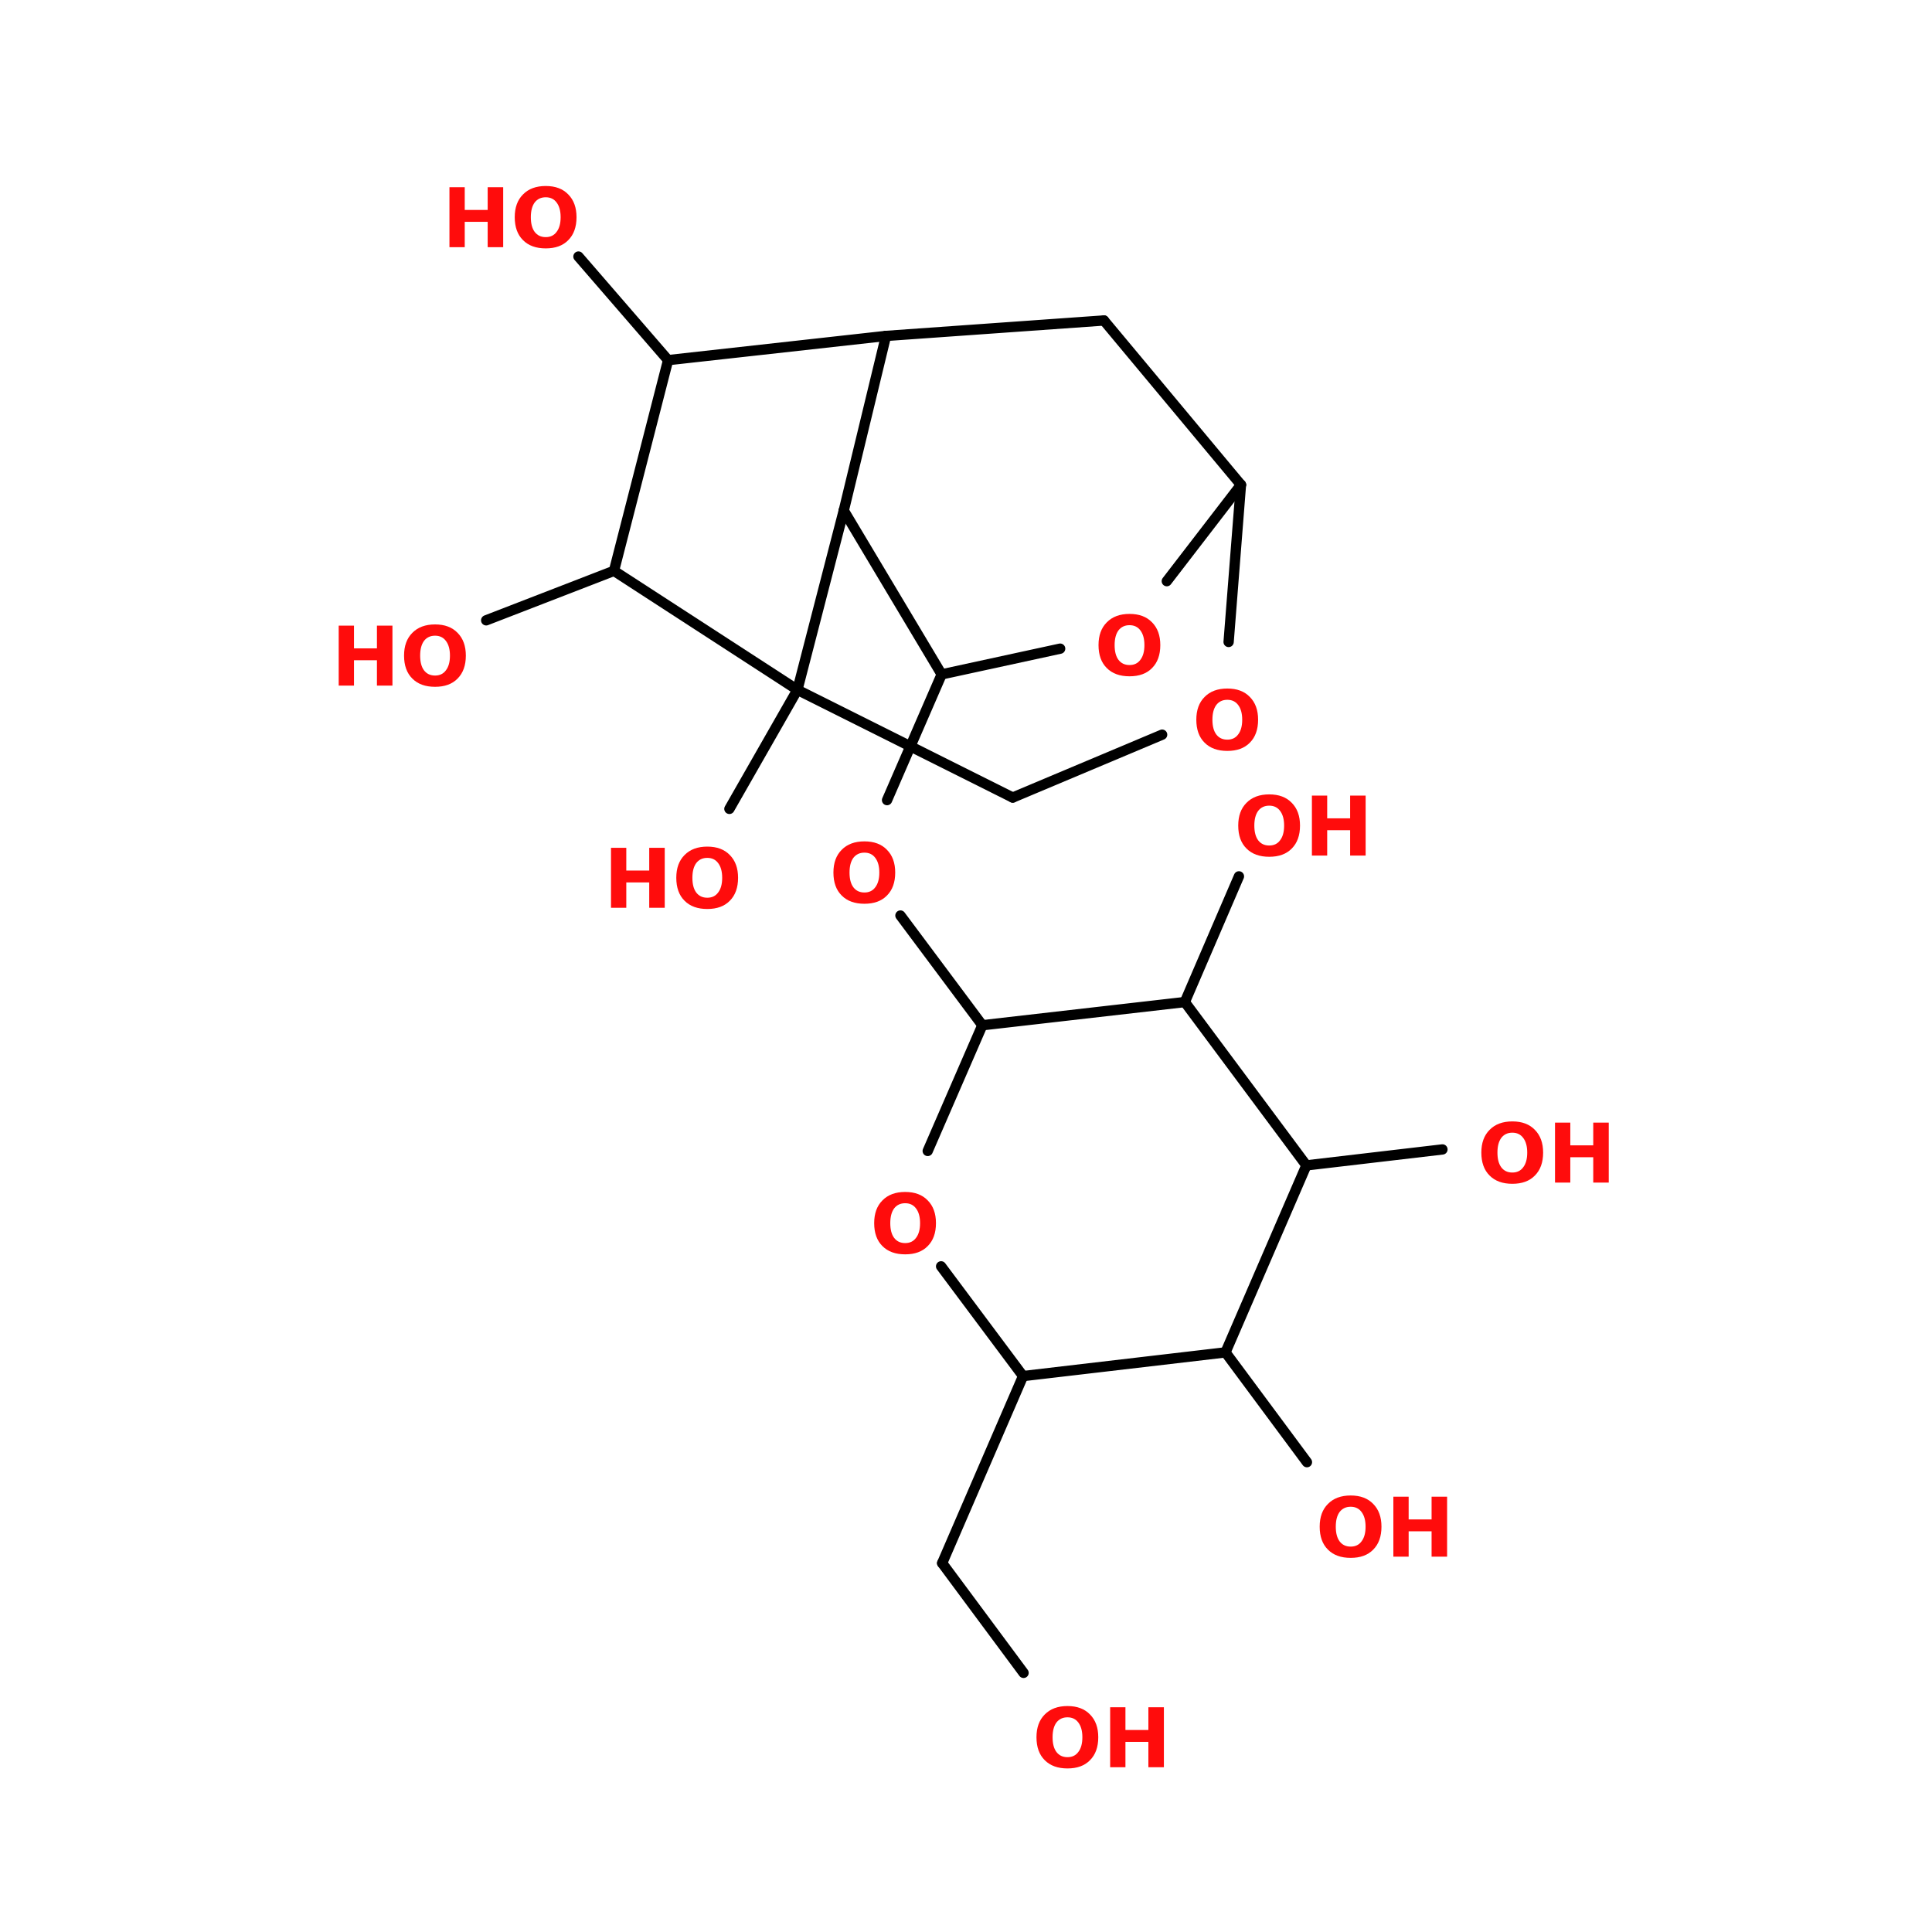 <?xml version="1.0" encoding="UTF-8"?>
<svg xmlns="http://www.w3.org/2000/svg" xmlns:xlink="http://www.w3.org/1999/xlink" width="150pt" height="150pt" viewBox="0 0 150 150" version="1.1">
<defs>
<g>
<symbol overflow="visible" id="glyph0-0">
<path style="stroke:none;" d="M 0.312 1.125 L 0.312 -4.5 L 3.516 -4.5 L 3.516 1.125 Z M 0.672 0.781 L 3.156 0.781 L 3.156 -4.141 L 0.672 -4.141 Z M 0.672 0.781 "/>
</symbol>
<symbol overflow="visible" id="glyph0-1">
<path style="stroke:none;" d="M 0.594 -4.656 L 1.781 -4.656 L 1.781 -2.891 L 3.562 -2.891 L 3.562 -4.656 L 4.766 -4.656 L 4.766 0 L 3.562 0 L 3.562 -1.969 L 1.781 -1.969 L 1.781 0 L 0.594 0 Z M 0.594 -4.656 "/>
</symbol>
<symbol overflow="visible" id="glyph0-2">
<path style="stroke:none;" d="M 2.719 -3.875 C 2.352 -3.875 2.066 -3.738 1.859 -3.469 C 1.66 -3.195 1.562 -2.816 1.562 -2.328 C 1.562 -1.836 1.66 -1.457 1.859 -1.188 C 2.066 -0.914 2.352 -0.781 2.719 -0.781 C 3.082 -0.781 3.363 -0.914 3.562 -1.188 C 3.77 -1.457 3.875 -1.836 3.875 -2.328 C 3.875 -2.816 3.77 -3.195 3.562 -3.469 C 3.363 -3.738 3.082 -3.875 2.719 -3.875 Z M 2.719 -4.75 C 3.469 -4.75 4.051 -4.531 4.469 -4.094 C 4.895 -3.664 5.109 -3.078 5.109 -2.328 C 5.109 -1.566 4.895 -0.973 4.469 -0.547 C 4.051 -0.117 3.469 0.094 2.719 0.094 C 1.969 0.094 1.379 -0.117 0.953 -0.547 C 0.523 -0.973 0.312 -1.566 0.312 -2.328 C 0.312 -3.078 0.523 -3.664 0.953 -4.094 C 1.379 -4.531 1.969 -4.75 2.719 -4.75 Z M 2.719 -4.75 "/>
</symbol>
</g>
</defs>
<g id="surface1">
<path style="fill-rule:nonzero;fill:rgb(0%,0%,0%);fill-opacity:1;stroke-width:2;stroke-linecap:round;stroke-linejoin:miter;stroke:rgb(0%,0%,0%);stroke-opacity:1;stroke-miterlimit:4;" d="M 87.405 69.903 L 70.005 49.797 " transform="matrix(0.4,0,0,0.4,16.909,0)"/>
<path style="fill-rule:nonzero;fill:rgb(0%,0%,0%);fill-opacity:1;stroke-width:2;stroke-linecap:round;stroke-linejoin:miter;stroke:rgb(0%,0%,0%);stroke-opacity:1;stroke-miterlimit:4;" d="M 76.902 110.8 L 52.097 120.403 " transform="matrix(0.4,0,0,0.4,16.909,0)"/>
<path style="fill-rule:nonzero;fill:rgb(0%,0%,0%);fill-opacity:1;stroke-width:2;stroke-linecap:round;stroke-linejoin:miter;stroke:rgb(0%,0%,0%);stroke-opacity:1;stroke-miterlimit:4;" d="M 112.503 133.895 L 99.304 157.001 " transform="matrix(0.4,0,0,0.4,16.909,0)"/>
<path style="fill-rule:nonzero;fill:rgb(0%,0%,0%);fill-opacity:1;stroke-width:2;stroke-linecap:round;stroke-linejoin:miter;stroke:rgb(0%,0%,0%);stroke-opacity:1;stroke-miterlimit:4;" d="M 140.504 130.896 L 129.904 155.301 " transform="matrix(0.4,0,0,0.4,16.909,0)"/>
<path style="fill-rule:nonzero;fill:rgb(0%,0%,0%);fill-opacity:1;stroke-width:2;stroke-linecap:round;stroke-linejoin:miter;stroke:rgb(0%,0%,0%);stroke-opacity:1;stroke-miterlimit:4;" d="M 132.502 177.703 L 148.398 199.001 " transform="matrix(0.4,0,0,0.4,16.909,0)"/>
<path style="fill-rule:nonzero;fill:rgb(0%,0%,0%);fill-opacity:1;stroke-width:2;stroke-linecap:round;stroke-linejoin:miter;stroke:rgb(0%,0%,0%);stroke-opacity:1;stroke-miterlimit:4;" d="M 156.302 267.097 L 140.601 303.402 " transform="matrix(0.4,0,0,0.4,16.909,0)"/>
<path style="fill-rule:nonzero;fill:rgb(0%,0%,0%);fill-opacity:1;stroke-width:2;stroke-linecap:round;stroke-linejoin:miter;stroke:rgb(0%,0%,0%);stroke-opacity:1;stroke-miterlimit:4;" d="M 140.601 303.402 L 156.399 324.7 " transform="matrix(0.4,0,0,0.4,16.909,0)"/>
<path style="fill-rule:nonzero;fill:rgb(0%,0%,0%);fill-opacity:1;stroke-width:2;stroke-linecap:round;stroke-linejoin:miter;stroke:rgb(0%,0%,0%);stroke-opacity:1;stroke-miterlimit:4;" d="M 195.596 262.495 L 211.403 283.803 " transform="matrix(0.4,0,0,0.4,16.909,0)"/>
<path style="fill-rule:nonzero;fill:rgb(0%,0%,0%);fill-opacity:1;stroke-width:2;stroke-linecap:round;stroke-linejoin:miter;stroke:rgb(0%,0%,0%);stroke-opacity:1;stroke-miterlimit:4;" d="M 211.296 226.201 L 237.704 223.104 " transform="matrix(0.4,0,0,0.4,16.909,0)"/>
<path style="fill-rule:nonzero;fill:rgb(0%,0%,0%);fill-opacity:1;stroke-width:2;stroke-linecap:round;stroke-linejoin:miter;stroke:rgb(0%,0%,0%);stroke-opacity:1;stroke-miterlimit:4;" d="M 187.702 194.498 L 198.204 170.102 " transform="matrix(0.4,0,0,0.4,16.909,0)"/>
<path style="fill-rule:nonzero;fill:rgb(0%,0%,0%);fill-opacity:1;stroke-width:2;stroke-linecap:round;stroke-linejoin:miter;stroke:rgb(0%,0%,0%);stroke-opacity:1;stroke-miterlimit:4;" d="M 129.698 65.204 L 121.501 99.095 " transform="matrix(0.4,0,0,0.4,16.909,0)"/>
<path style="fill-rule:nonzero;fill:rgb(0%,0%,0%);fill-opacity:1;stroke-width:2;stroke-linecap:round;stroke-linejoin:miter;stroke:rgb(0%,0%,0%);stroke-opacity:1;stroke-miterlimit:4;" d="M 121.501 99.095 L 112.503 133.895 " transform="matrix(0.4,0,0,0.4,16.909,0)"/>
<path style="fill-rule:nonzero;fill:rgb(0%,0%,0%);fill-opacity:1;stroke-width:2;stroke-linecap:round;stroke-linejoin:miter;stroke:rgb(0%,0%,0%);stroke-opacity:1;stroke-miterlimit:4;" d="M 112.503 133.895 L 76.902 110.8 " transform="matrix(0.4,0,0,0.4,16.909,0)"/>
<path style="fill-rule:nonzero;fill:rgb(0%,0%,0%);fill-opacity:1;stroke-width:2;stroke-linecap:round;stroke-linejoin:miter;stroke:rgb(0%,0%,0%);stroke-opacity:1;stroke-miterlimit:4;" d="M 76.902 110.8 L 87.405 69.903 " transform="matrix(0.4,0,0,0.4,16.909,0)"/>
<path style="fill-rule:nonzero;fill:rgb(0%,0%,0%);fill-opacity:1;stroke-width:2;stroke-linecap:round;stroke-linejoin:miter;stroke:rgb(0%,0%,0%);stroke-opacity:1;stroke-miterlimit:4;" d="M 87.405 69.903 L 129.698 65.204 " transform="matrix(0.4,0,0,0.4,16.909,0)"/>
<path style="fill-rule:nonzero;fill:rgb(0%,0%,0%);fill-opacity:1;stroke-width:2;stroke-linecap:round;stroke-linejoin:miter;stroke:rgb(0%,0%,0%);stroke-opacity:1;stroke-miterlimit:4;" d="M 129.698 65.204 L 172.002 62.204 " transform="matrix(0.4,0,0,0.4,16.909,0)"/>
<path style="fill-rule:nonzero;fill:rgb(0%,0%,0%);fill-opacity:1;stroke-width:2;stroke-linecap:round;stroke-linejoin:miter;stroke:rgb(0%,0%,0%);stroke-opacity:1;stroke-miterlimit:4;" d="M 172.002 62.204 L 198.595 94.103 " transform="matrix(0.4,0,0,0.4,16.909,0)"/>
<path style="fill-rule:nonzero;fill:rgb(0%,0%,0%);fill-opacity:1;stroke-width:2;stroke-linecap:round;stroke-linejoin:miter;stroke:rgb(0%,0%,0%);stroke-opacity:1;stroke-miterlimit:4;" d="M 198.595 94.103 L 184.204 112.802 " transform="matrix(0.4,0,0,0.4,16.909,0)"/>
<path style="fill-rule:nonzero;fill:rgb(0%,0%,0%);fill-opacity:1;stroke-width:2;stroke-linecap:round;stroke-linejoin:miter;stroke:rgb(0%,0%,0%);stroke-opacity:1;stroke-miterlimit:4;" d="M 163.502 125.904 L 140.504 130.896 " transform="matrix(0.4,0,0,0.4,16.909,0)"/>
<path style="fill-rule:nonzero;fill:rgb(0%,0%,0%);fill-opacity:1;stroke-width:2;stroke-linecap:round;stroke-linejoin:miter;stroke:rgb(0%,0%,0%);stroke-opacity:1;stroke-miterlimit:4;" d="M 140.504 130.896 L 121.501 99.095 " transform="matrix(0.4,0,0,0.4,16.909,0)"/>
<path style="fill-rule:nonzero;fill:rgb(0%,0%,0%);fill-opacity:1;stroke-width:2;stroke-linecap:round;stroke-linejoin:miter;stroke:rgb(0%,0%,0%);stroke-opacity:1;stroke-miterlimit:4;" d="M 187.702 194.498 L 148.398 199.001 " transform="matrix(0.4,0,0,0.4,16.909,0)"/>
<path style="fill-rule:nonzero;fill:rgb(0%,0%,0%);fill-opacity:1;stroke-width:2;stroke-linecap:round;stroke-linejoin:miter;stroke:rgb(0%,0%,0%);stroke-opacity:1;stroke-miterlimit:4;" d="M 148.398 199.001 L 137.798 223.397 " transform="matrix(0.4,0,0,0.4,16.909,0)"/>
<path style="fill-rule:nonzero;fill:rgb(0%,0%,0%);fill-opacity:1;stroke-width:2;stroke-linecap:round;stroke-linejoin:miter;stroke:rgb(0%,0%,0%);stroke-opacity:1;stroke-miterlimit:4;" d="M 140.396 245.799 L 156.302 267.097 " transform="matrix(0.4,0,0,0.4,16.909,0)"/>
<path style="fill-rule:nonzero;fill:rgb(0%,0%,0%);fill-opacity:1;stroke-width:2;stroke-linecap:round;stroke-linejoin:miter;stroke:rgb(0%,0%,0%);stroke-opacity:1;stroke-miterlimit:4;" d="M 156.302 267.097 L 195.596 262.495 " transform="matrix(0.4,0,0,0.4,16.909,0)"/>
<path style="fill-rule:nonzero;fill:rgb(0%,0%,0%);fill-opacity:1;stroke-width:2;stroke-linecap:round;stroke-linejoin:miter;stroke:rgb(0%,0%,0%);stroke-opacity:1;stroke-miterlimit:4;" d="M 195.596 262.495 L 211.296 226.201 " transform="matrix(0.4,0,0,0.4,16.909,0)"/>
<path style="fill-rule:nonzero;fill:rgb(0%,0%,0%);fill-opacity:1;stroke-width:2;stroke-linecap:round;stroke-linejoin:miter;stroke:rgb(0%,0%,0%);stroke-opacity:1;stroke-miterlimit:4;" d="M 211.296 226.201 L 187.702 194.498 " transform="matrix(0.4,0,0,0.4,16.909,0)"/>
<path style="fill-rule:nonzero;fill:rgb(0%,0%,0%);fill-opacity:1;stroke-width:2;stroke-linecap:round;stroke-linejoin:miter;stroke:rgb(0%,0%,0%);stroke-opacity:1;stroke-miterlimit:4;" d="M 183.296 142.6 L 154.299 154.803 " transform="matrix(0.4,0,0,0.4,16.909,0)"/>
<path style="fill-rule:nonzero;fill:rgb(0%,0%,0%);fill-opacity:1;stroke-width:2;stroke-linecap:round;stroke-linejoin:miter;stroke:rgb(0%,0%,0%);stroke-opacity:1;stroke-miterlimit:4;" d="M 154.299 154.803 L 112.503 133.895 " transform="matrix(0.4,0,0,0.4,16.909,0)"/>
<path style="fill-rule:nonzero;fill:rgb(0%,0%,0%);fill-opacity:1;stroke-width:2;stroke-linecap:round;stroke-linejoin:miter;stroke:rgb(0%,0%,0%);stroke-opacity:1;stroke-miterlimit:4;" d="M 198.595 94.103 L 196.202 124.604 " transform="matrix(0.4,0,0,0.4,16.909,0)"/>
<g style="fill:rgb(100%,4.706%,4.706%);fill-opacity:1;">
  <use xlink:href="#glyph0-1" x="46.844" y="70.48"/>
</g>
<g style="fill:rgb(100%,4.706%,4.706%);fill-opacity:1;">
  <use xlink:href="#glyph0-2" x="52.195" y="70.48"/>
</g>
<g style="fill:rgb(100%,4.706%,4.706%);fill-opacity:1;">
  <use xlink:href="#glyph0-2" x="95.824" y="66.426"/>
</g>
<g style="fill:rgb(100%,4.706%,4.706%);fill-opacity:1;">
  <use xlink:href="#glyph0-1" x="101.262" y="66.426"/>
</g>
<g style="fill:rgb(100%,4.706%,4.706%);fill-opacity:1;">
  <use xlink:href="#glyph0-2" x="114.699" y="91.816"/>
</g>
<g style="fill:rgb(100%,4.706%,4.706%);fill-opacity:1;">
  <use xlink:href="#glyph0-1" x="120.137" y="91.816"/>
</g>
<g style="fill:rgb(100%,4.706%,4.706%);fill-opacity:1;">
  <use xlink:href="#glyph0-2" x="102.148" y="120.859"/>
</g>
<g style="fill:rgb(100%,4.706%,4.706%);fill-opacity:1;">
  <use xlink:href="#glyph0-1" x="107.586" y="120.859"/>
</g>
<g style="fill:rgb(100%,4.706%,4.706%);fill-opacity:1;">
  <use xlink:href="#glyph0-2" x="80.16" y="137.207"/>
</g>
<g style="fill:rgb(100%,4.706%,4.706%);fill-opacity:1;">
  <use xlink:href="#glyph0-1" x="85.598" y="137.207"/>
</g>
<g style="fill:rgb(100%,4.706%,4.706%);fill-opacity:1;">
  <use xlink:href="#glyph0-2" x="67.559" y="97.293"/>
</g>
<g style="fill:rgb(100%,4.706%,4.706%);fill-opacity:1;">
  <use xlink:href="#glyph0-2" x="64.395" y="70.074"/>
</g>
<g style="fill:rgb(100%,4.706%,4.706%);fill-opacity:1;">
  <use xlink:href="#glyph0-1" x="25.703" y="53.23"/>
</g>
<g style="fill:rgb(100%,4.706%,4.706%);fill-opacity:1;">
  <use xlink:href="#glyph0-2" x="31.059" y="53.23"/>
</g>
<g style="fill:rgb(100%,4.706%,4.706%);fill-opacity:1;">
  <use xlink:href="#glyph0-1" x="34.301" y="19.191"/>
</g>
<g style="fill:rgb(100%,4.706%,4.706%);fill-opacity:1;">
  <use xlink:href="#glyph0-2" x="39.652" y="19.191"/>
</g>
<g style="fill:rgb(100%,4.706%,4.706%);fill-opacity:1;">
  <use xlink:href="#glyph0-2" x="92.57" y="58.207"/>
</g>
<g style="fill:rgb(100%,4.706%,4.706%);fill-opacity:1;">
  <use xlink:href="#glyph0-2" x="84.977" y="52.414"/>
</g>
</g>
</svg>

